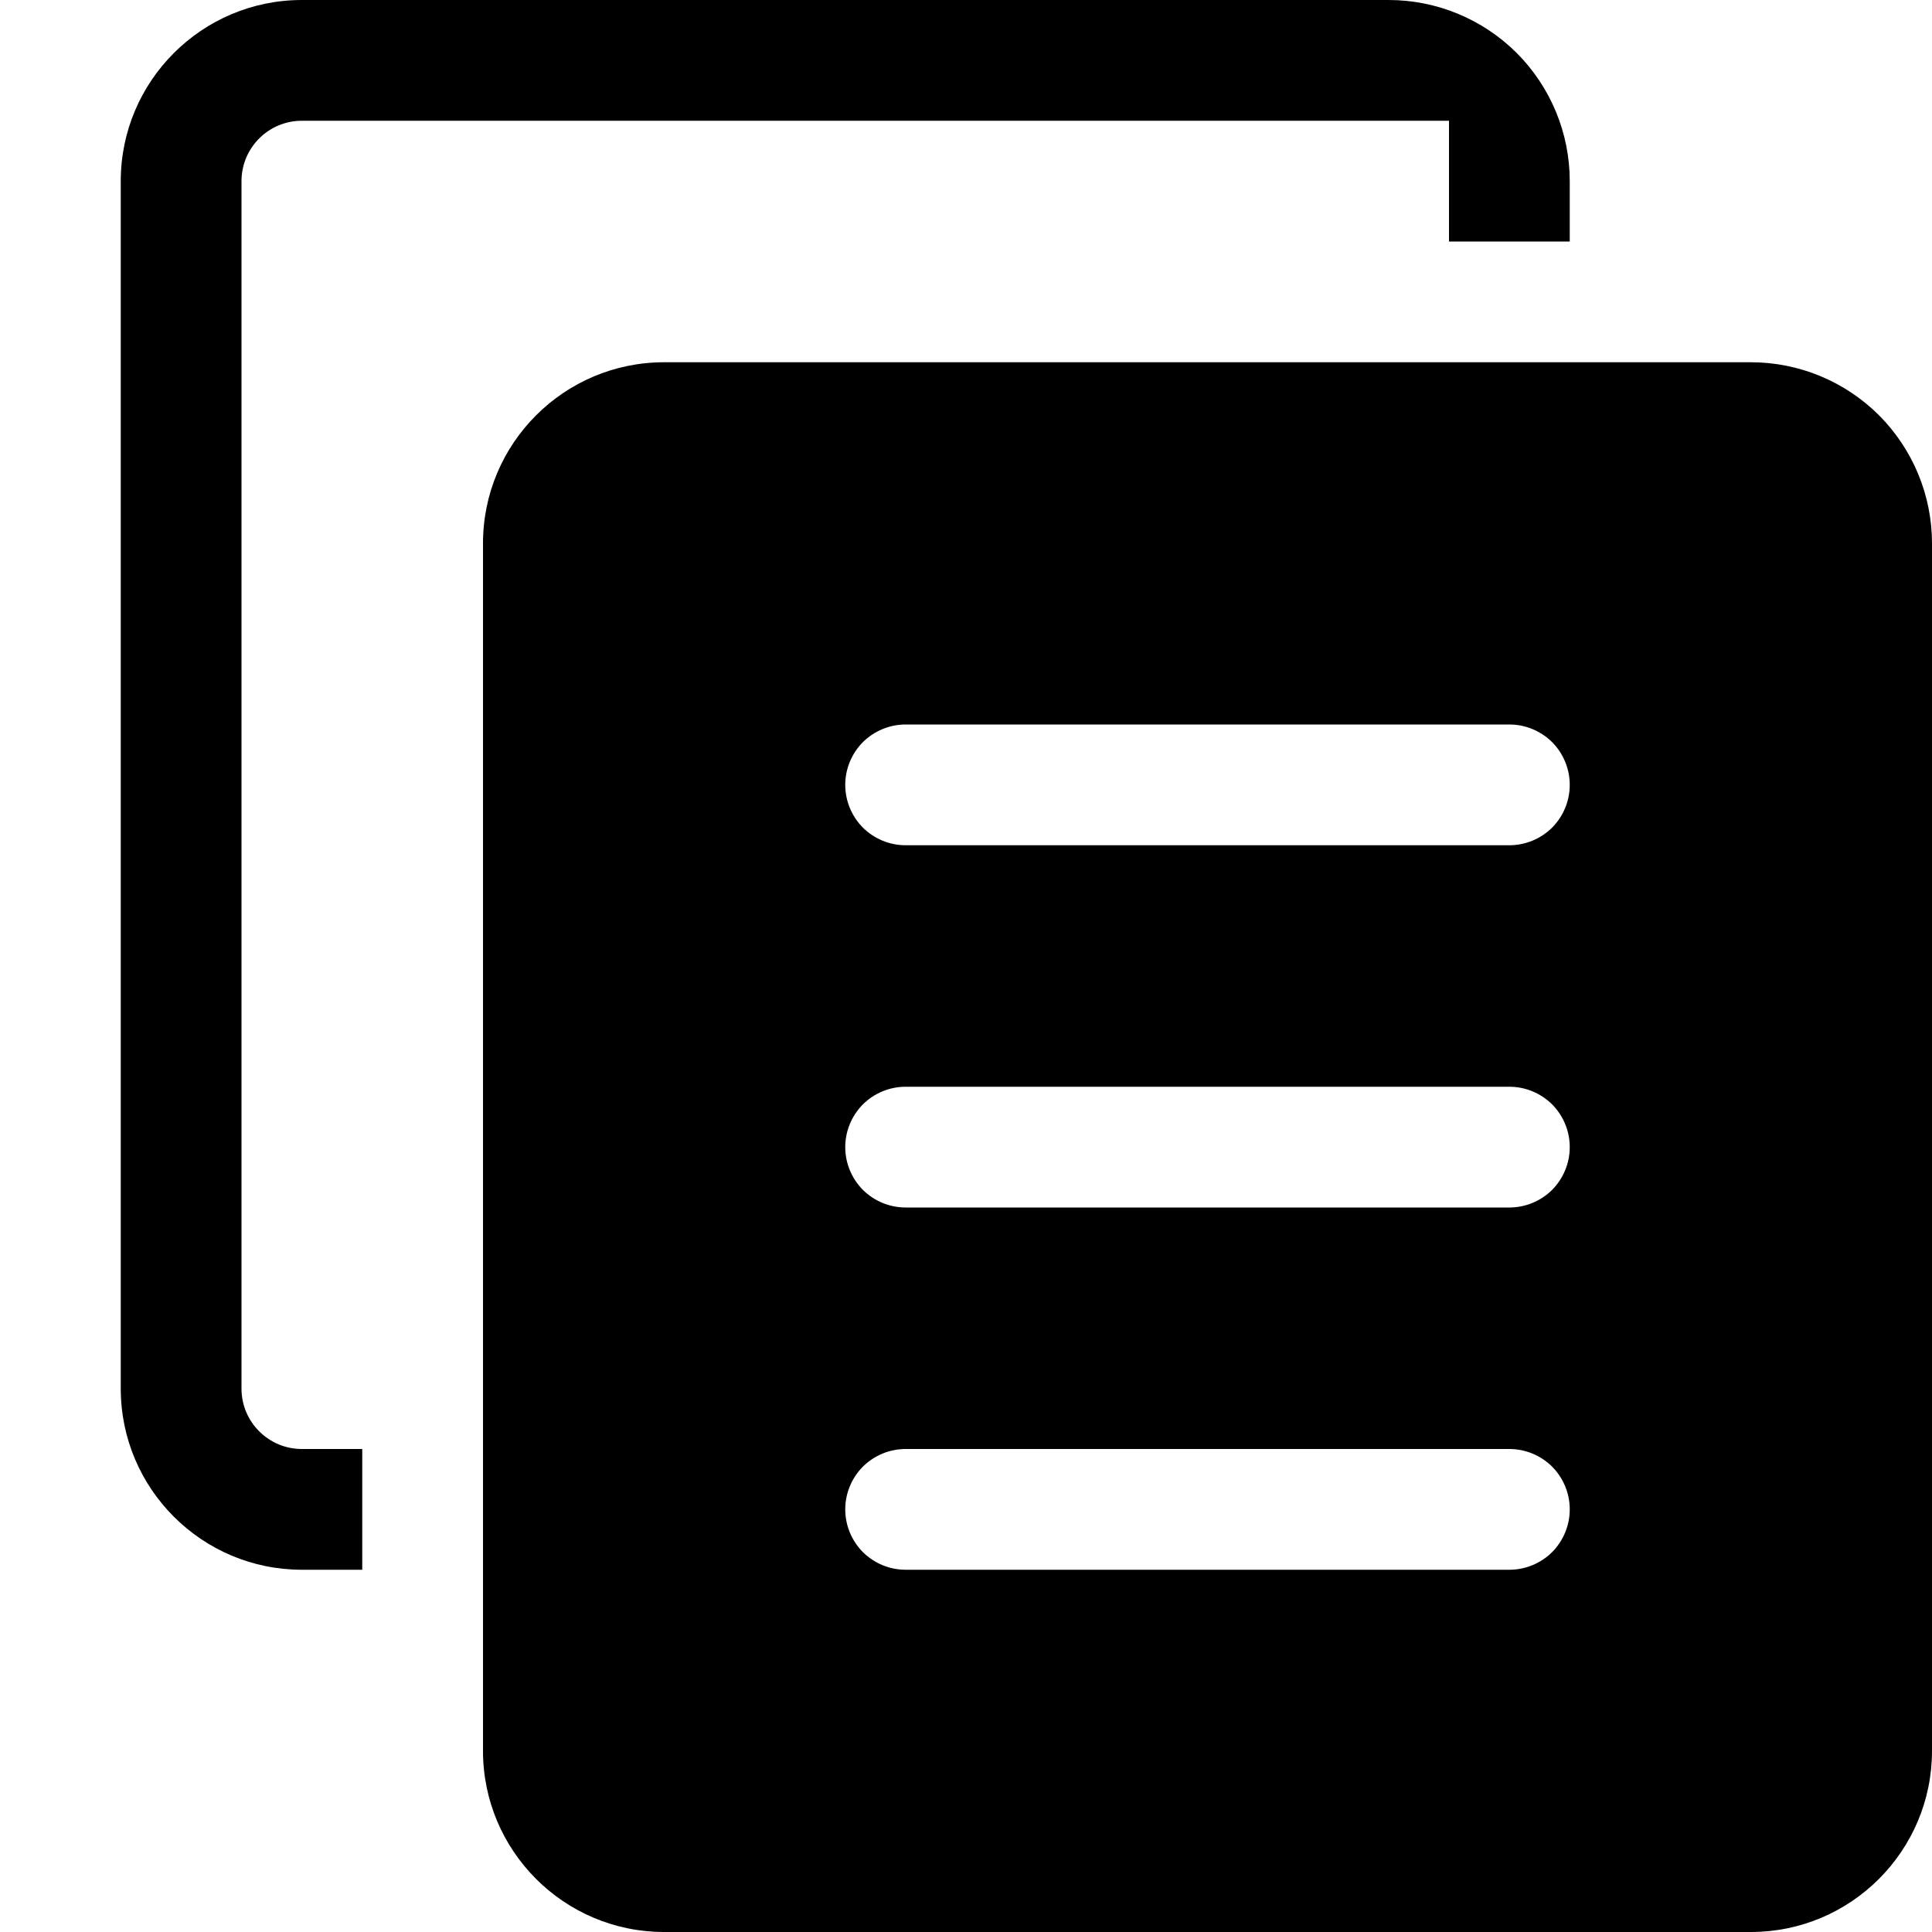 <?xml version="1.0" encoding="UTF-8" standalone="no"?>
<!DOCTYPE svg PUBLIC "-//W3C//DTD SVG 1.1//EN" "http://www.w3.org/Graphics/SVG/1.1/DTD/svg11.dtd">
<svg width="16px" height="16px" version="1.1" xmlns="http://www.w3.org/2000/svg" xmlns:xlink="http://www.w3.org/1999/xlink" xml:space="preserve" xmlns:serif="http://www.serif.com/" style="fill-rule:evenodd;clip-rule:evenodd;stroke-linejoin:round;stroke-miterlimit:2;">
    <g transform="matrix(0.8,0,0,0.8,-4.44089e-16,-4.44089e-16)">
        <rect x="0" y="0" width="20" height="20" style="fill-opacity:0;"/>
    </g>
    <g transform="matrix(1,0,0,1,-3,-3)">
        <g>
            <g transform="matrix(1,0,0,1,1,1)">
                <path d="M5,15L4.5,15C3.672,15 3,14.328 3,13.5L3,3.5C3,2.672 3.672,2 4.5,2L13.5,2C13.898,2 14.279,2.158 14.561,2.439C14.842,2.721 15,3.102 15,3.5L15,4L14,4L14,3L4.5,3C4.224,3 4,3.224 4,3.5L4,13.5C4,13.776 4.224,14 4.5,14L5,14L5,15Z"/>
            </g>
            <g transform="matrix(1,0,0,1,1,1)">
                <path d="M7.5,5L16.5,5C16.898,5 17.279,5.158 17.561,5.439C17.842,5.721 18,6.102 18,6.5L18,16.5C18,17.328 17.328,18 16.5,18L7.5,18C6.672,18 6,17.328 6,16.5L6,6.5C6,5.672 6.672,5 7.5,5ZM15,14.5C15,14.367 14.947,14.24 14.854,14.146C14.76,14.053 14.633,14 14.5,14L9.5,14C9.367,14 9.24,14.053 9.146,14.146C9.053,14.24 9,14.367 9,14.5C9,14.633 9.053,14.76 9.146,14.854C9.24,14.947 9.367,15 9.5,15L14.5,15C14.633,15 14.76,14.947 14.854,14.854C14.947,14.76 15,14.633 15,14.5ZM15,11.5C15,11.367 14.947,11.24 14.854,11.146C14.76,11.053 14.633,11 14.5,11L9.5,11C9.367,11 9.24,11.053 9.146,11.146C9.053,11.24 9,11.367 9,11.5C9,11.633 9.053,11.76 9.146,11.854C9.24,11.947 9.367,12 9.5,12L14.5,12C14.633,12 14.76,11.947 14.854,11.854C14.947,11.76 15,11.633 15,11.5ZM15,8.5C15,8.367 14.947,8.24 14.854,8.146C14.76,8.053 14.633,8 14.5,8L9.5,8C9.367,8 9.24,8.053 9.146,8.146C9.053,8.24 9,8.367 9,8.5C9,8.633 9.053,8.76 9.146,8.854C9.24,8.947 9.367,9 9.5,9L14.5,9C14.633,9 14.76,8.947 14.854,8.854C14.947,8.76 15,8.633 15,8.5Z"/>
            </g>
        </g>
    </g>
</svg>
